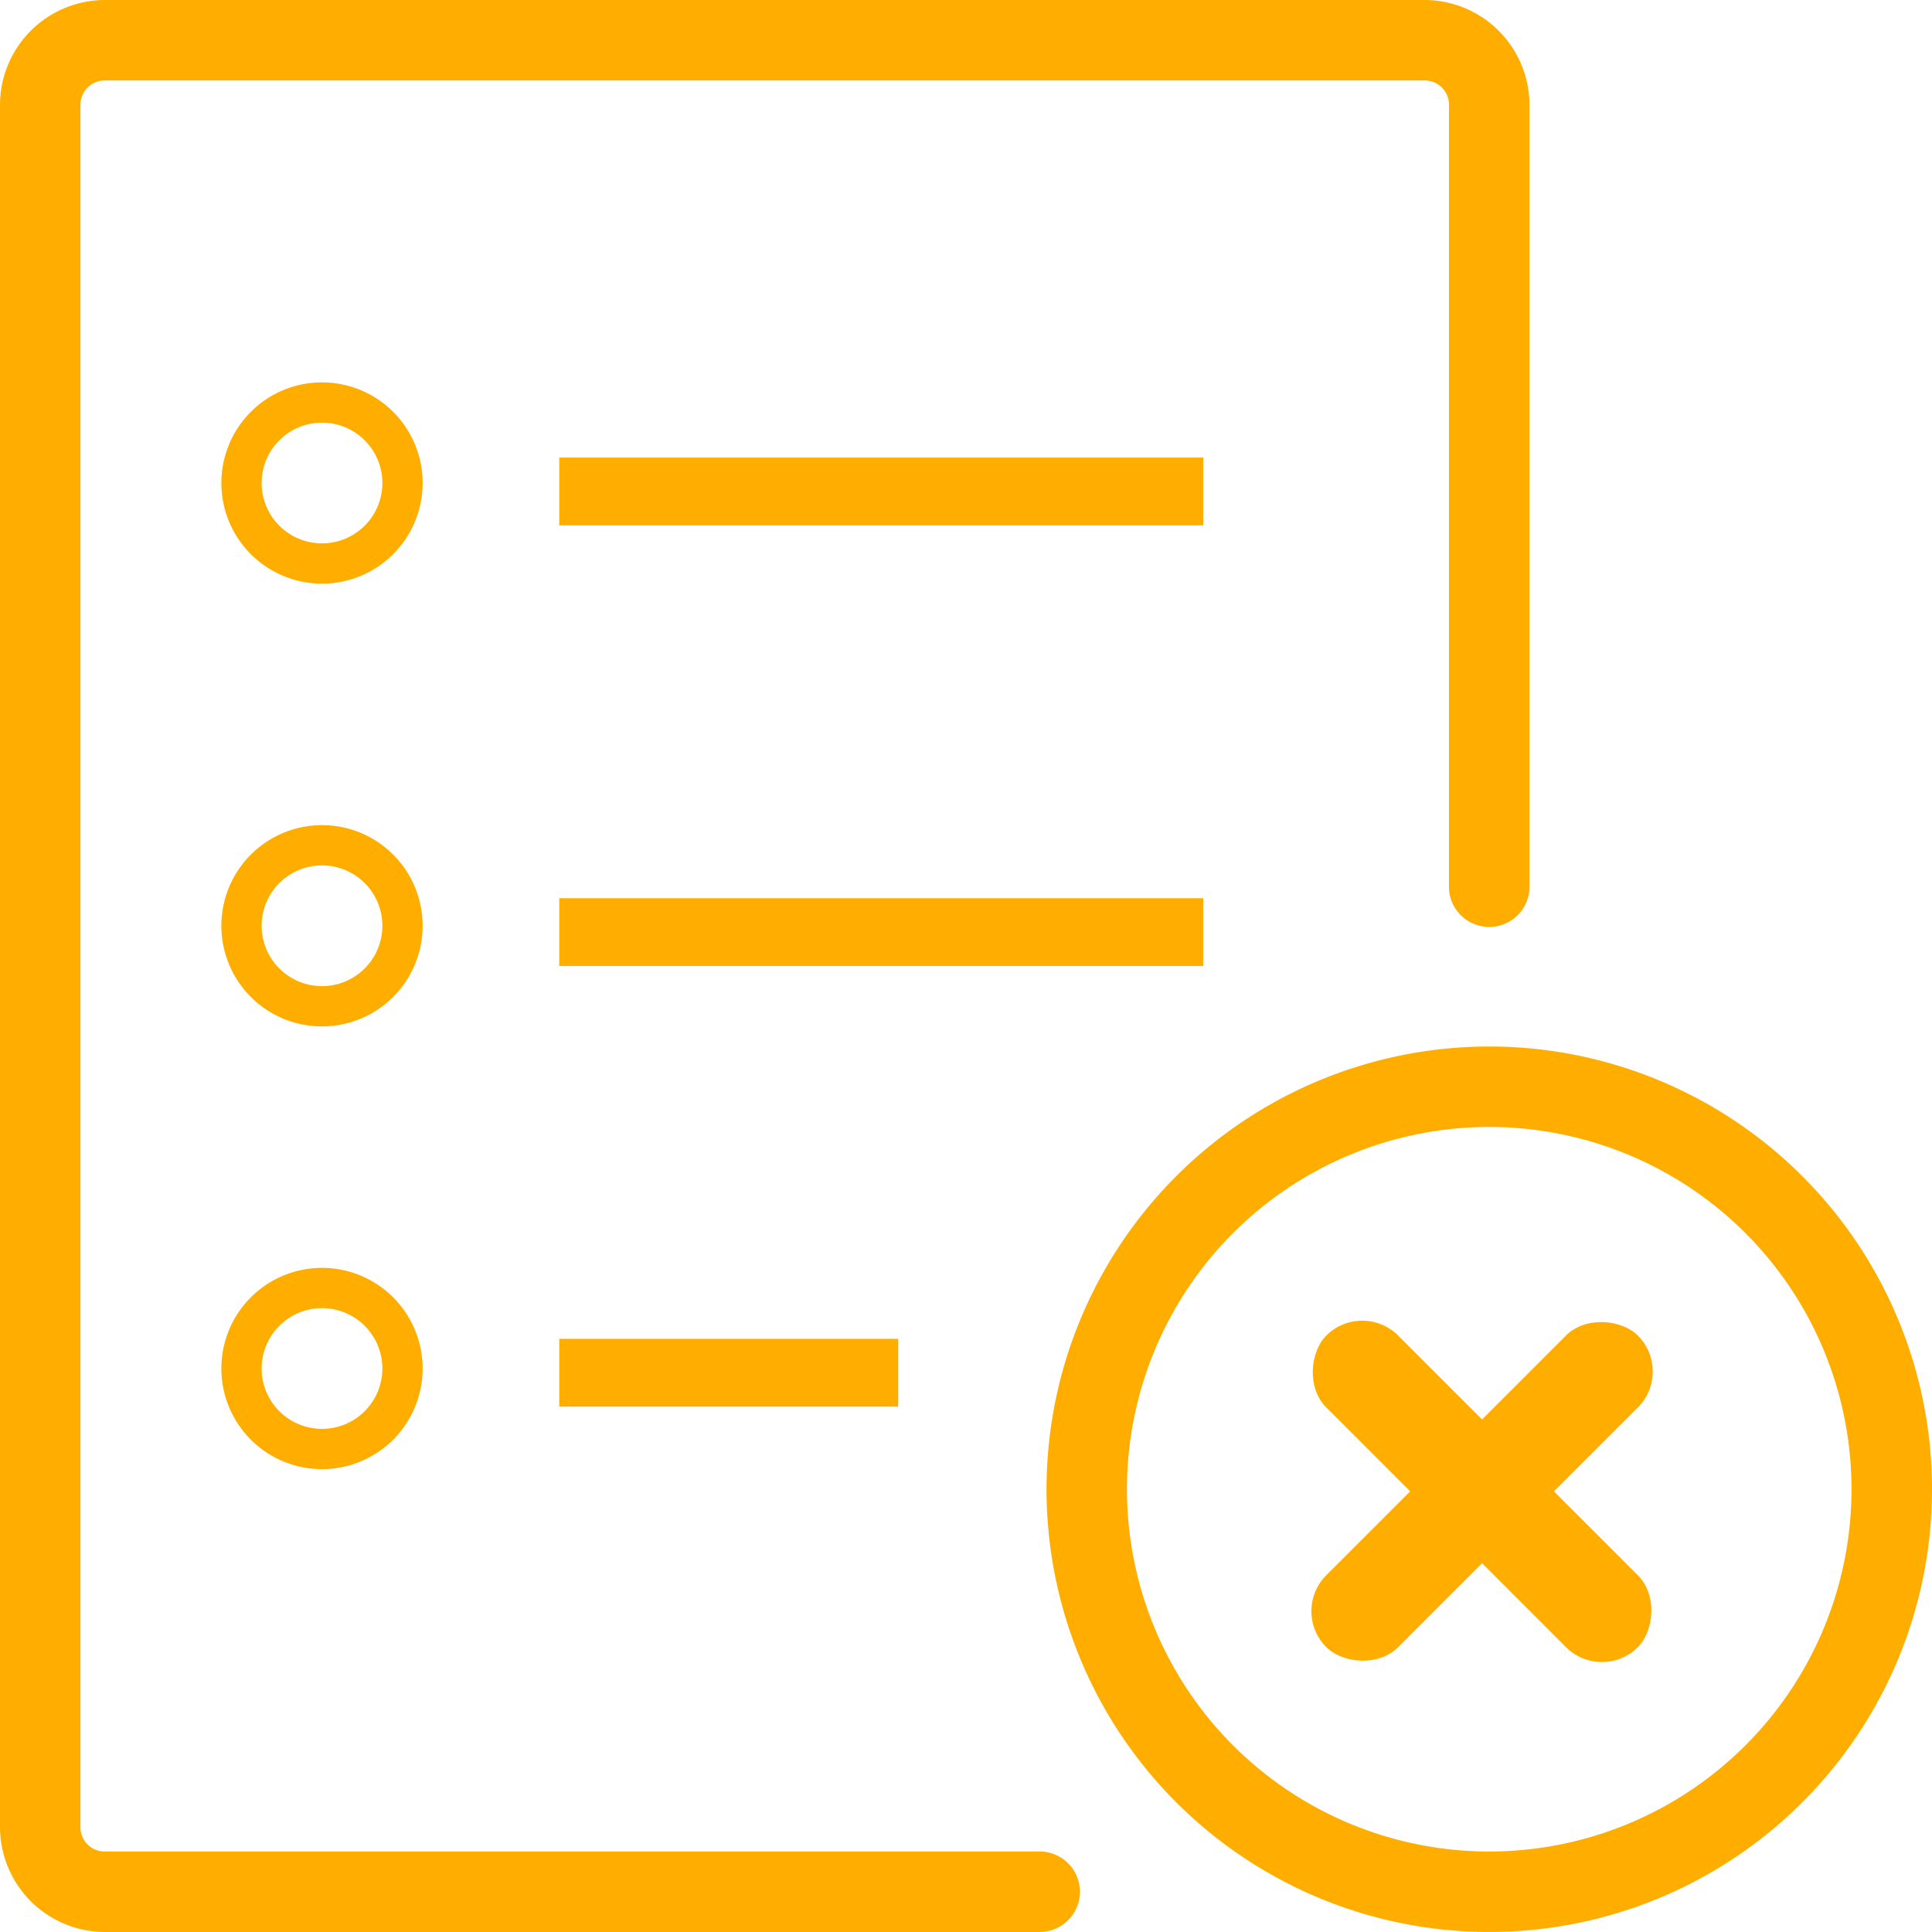 <svg id="noun_List_3615833" xmlns="http://www.w3.org/2000/svg" width="57" height="57" viewBox="0 0 57 57">
  <rect id="Rectangle_11" data-name="Rectangle 11" width="19" height="2" transform="translate(16.5 26.5)" fill="#ffae00"/>
  <rect id="Rectangle_12" data-name="Rectangle 12" width="10" height="2" transform="translate(16.5 39.5)" fill="#ffae00"/>
  <rect id="Rectangle_13" data-name="Rectangle 13" width="19" height="2" transform="translate(16.5 13.5)" fill="#ffae00"/>
  <path id="Path_7" data-name="Path 7" d="M8.469,20.5a2.969,2.969,0,1,0,2.969,2.969A2.969,2.969,0,0,0,8.469,20.5Zm0,4.75a1.781,1.781,0,1,1,1.781-1.781A1.781,1.781,0,0,1,8.469,25.25Z" transform="translate(1.031 3.844)" fill="#ffae00"/>
  <path id="Path_8" data-name="Path 8" d="M8.469,31.5a2.969,2.969,0,1,0,2.969,2.969A2.969,2.969,0,0,0,8.469,31.5Zm0,4.75a1.781,1.781,0,1,1,1.781-1.781A1.781,1.781,0,0,1,8.469,36.25Z" transform="translate(1.031 5.906)" fill="#ffae00"/>
  <path id="Path_9" data-name="Path 9" d="M8.469,9.5a2.969,2.969,0,1,0,2.969,2.969A2.969,2.969,0,0,0,8.469,9.5Zm0,4.75a1.781,1.781,0,1,1,1.781-1.781A1.781,1.781,0,0,1,8.469,14.25Z" transform="translate(1.031 1.781)" fill="#ffae00"/>
  <path id="Path_10" data-name="Path 10" d="M39.063,26A13.062,13.062,0,1,0,52.125,39.063,13.063,13.063,0,0,0,39.063,26Zm0,23.75A10.688,10.688,0,1,1,49.75,39.063,10.688,10.688,0,0,1,39.063,49.75Z" transform="translate(4.875 4.875)" fill="#ffae00"/>
  <path id="Path_12" data-name="Path 12" d="M30.673,54.625H3.087a.713.713,0,0,1-.713-.713V3.087a.713.713,0,0,1,.713-.713h38.95a.712.712,0,0,1,.712.712V26.125a1.188,1.188,0,1,0,2.375,0V3.087A3.1,3.1,0,0,0,42.038,0H3.087A3.1,3.1,0,0,0,0,3.087V53.912A3.1,3.1,0,0,0,3.088,57H30.673a1.187,1.187,0,1,0,0-2.375Z" fill="#ffae00"/>
  <g id="Group_4" data-name="Group 4" transform="translate(-18.306 43.806) rotate(-45)">
    <rect id="Rectangle_14" data-name="Rectangle 14" width="13" height="3" rx="1.5" transform="translate(37.226 42.5)" fill="#ffae00"/>
    <rect id="Rectangle_15" data-name="Rectangle 15" width="13" height="3" rx="1.5" transform="translate(42.226 50.5) rotate(-90)" fill="#ffae00"/>
  </g>
</svg>
